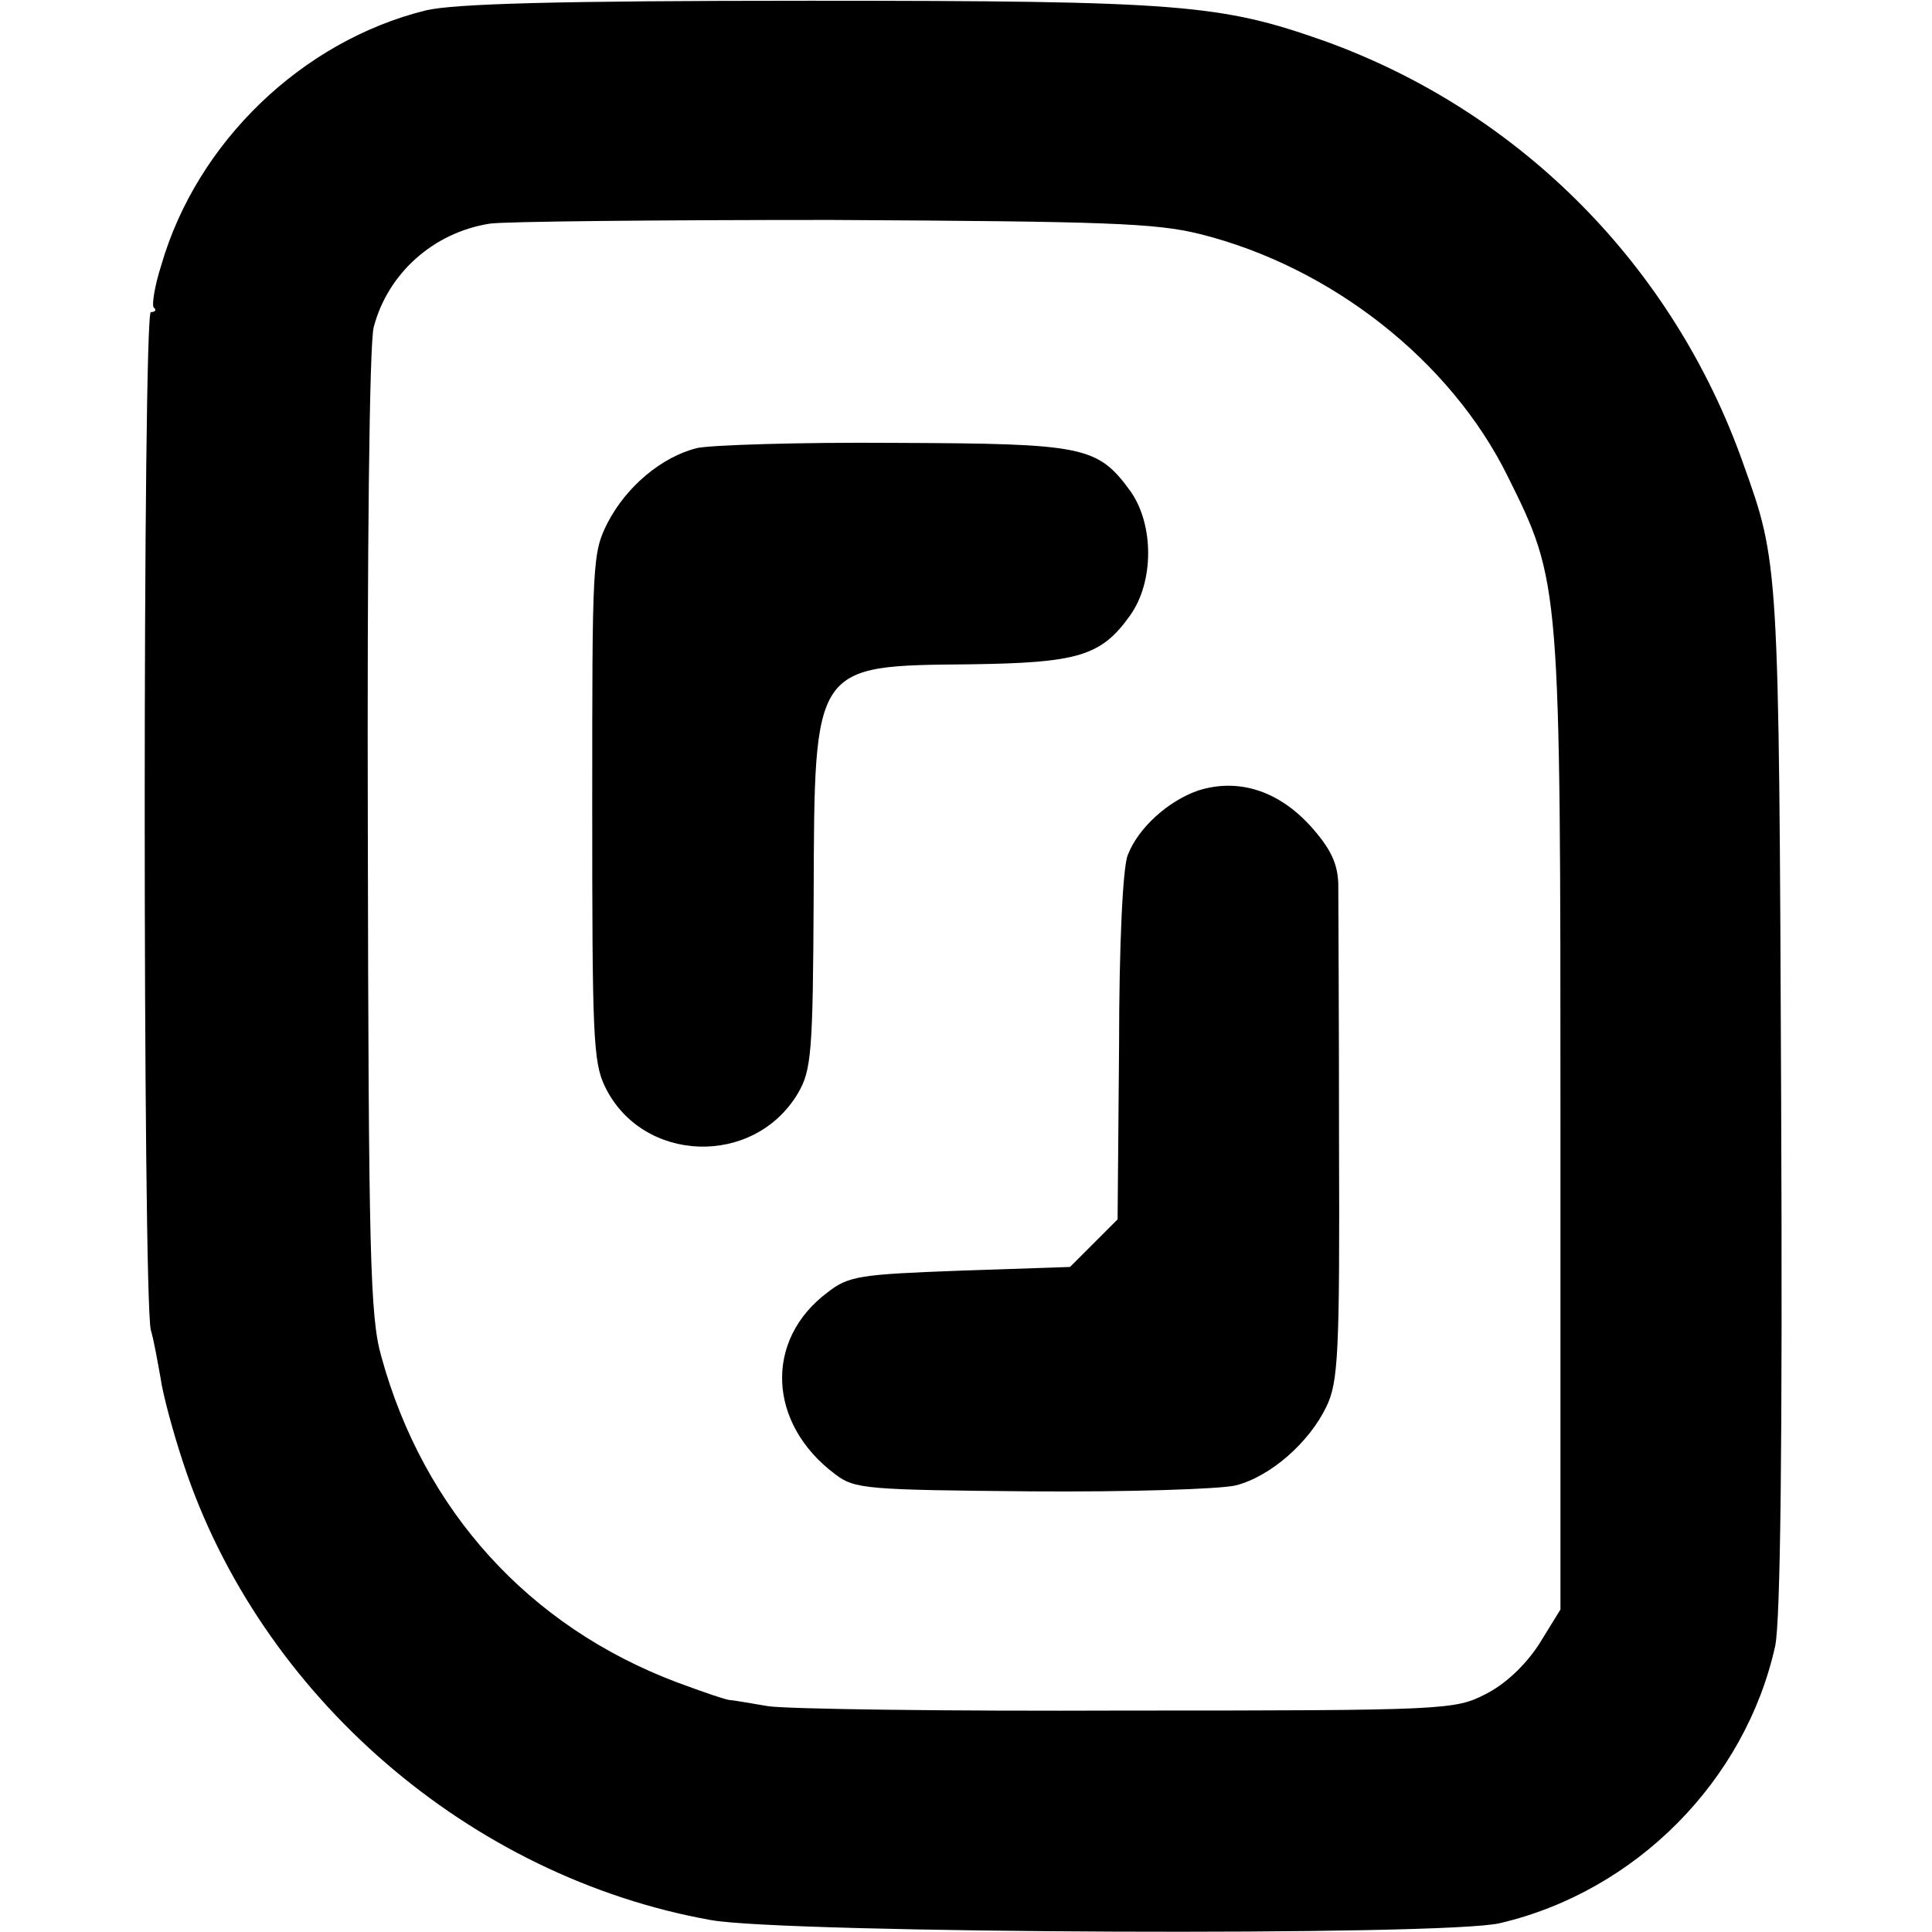 <svg version="1.0" xmlns="http://www.w3.org/2000/svg" width="346.667" height="346.667" viewBox="0 0 260 260"><g fill="#000000"><path d="M57.3 1.4C40.7 5.5 26.5 19.1 21.7 35.7c-.9 2.8-1.3 5.4-1 5.7.4.3.2.6-.4.6-1.1 0-1.1 132.7 0 137 .4 1.3.9 4.2 1.3 6.4.3 2.2 1.7 7.4 3.1 11.6 10.3 31.2 38.5 55.6 71 61.4 10.1 1.8 99.1 2.2 106.2.4 18.3-4.3 33-19.2 37-37.3.7-3.4 1-26.6.8-73.5-.3-72.4-.3-72.2-5.1-85.6-9.4-26.6-30-47.4-56.4-56.9C164.3.6 159 .1 109 .1 74.8.1 61.1.5 57.3 1.4zm104.2 30.1c17.6 4.4 33.7 17 41.4 32.6 7.1 14.3 7.1 14.3 7.1 87.5v65l-2.9 4.7c-1.9 2.9-4.6 5.4-7.2 6.7-4.1 2.1-5.3 2.2-48.3 2.2-24.2.1-46-.2-48.3-.6-2.4-.4-4.6-.8-5-.8-.5 0-3.7-1.1-7.2-2.4-19.9-7.5-34.1-23.1-39.8-43.9-1.5-5.3-1.7-13.8-1.8-70.5-.1-37.1.2-66 .8-68 1.9-7.2 8-12.7 15.6-13.9 1.9-.3 22.6-.5 46-.5 36.7.2 43.6.4 49.6 1.9z"/><path d="M93.8 60.3c-4.8 1.2-9.5 5.2-12 10-2.1 4.1-2.1 5.3-2.1 38.2 0 30.5.1 34.4 1.7 37.7 5 10.4 20.1 10.9 26 .9 1.8-3.1 2-5.4 2.1-26.6.1-31.2-.1-30.9 21-31.1 14.6-.2 17.7-1.1 21.6-6.6 3.2-4.5 3.2-12.1.1-16.6-4.5-6.2-6.2-6.5-31.9-6.6-12.8-.1-24.8.3-26.5.7zm67.4 46.1c-4 1.4-8 5-9.4 8.6-.7 1.4-1.2 12.3-1.2 25.8l-.2 23.3-3.2 3.2-3.2 3.2-14.8.5c-13.4.5-15 .7-17.8 2.9-8.6 6.4-8.1 17.7 1 24.5 2.6 2 4.2 2.1 26.4 2.3 13 .1 25.4-.3 27.5-.8 4.7-1.2 9.9-5.8 12.2-10.6 1.6-3.3 1.8-7.2 1.7-35.3 0-17.3-.1-33.1-.1-35.1-.1-2.7-1-4.7-3.8-7.8-4.4-4.8-9.8-6.4-15.1-4.7z"/></g></svg>
